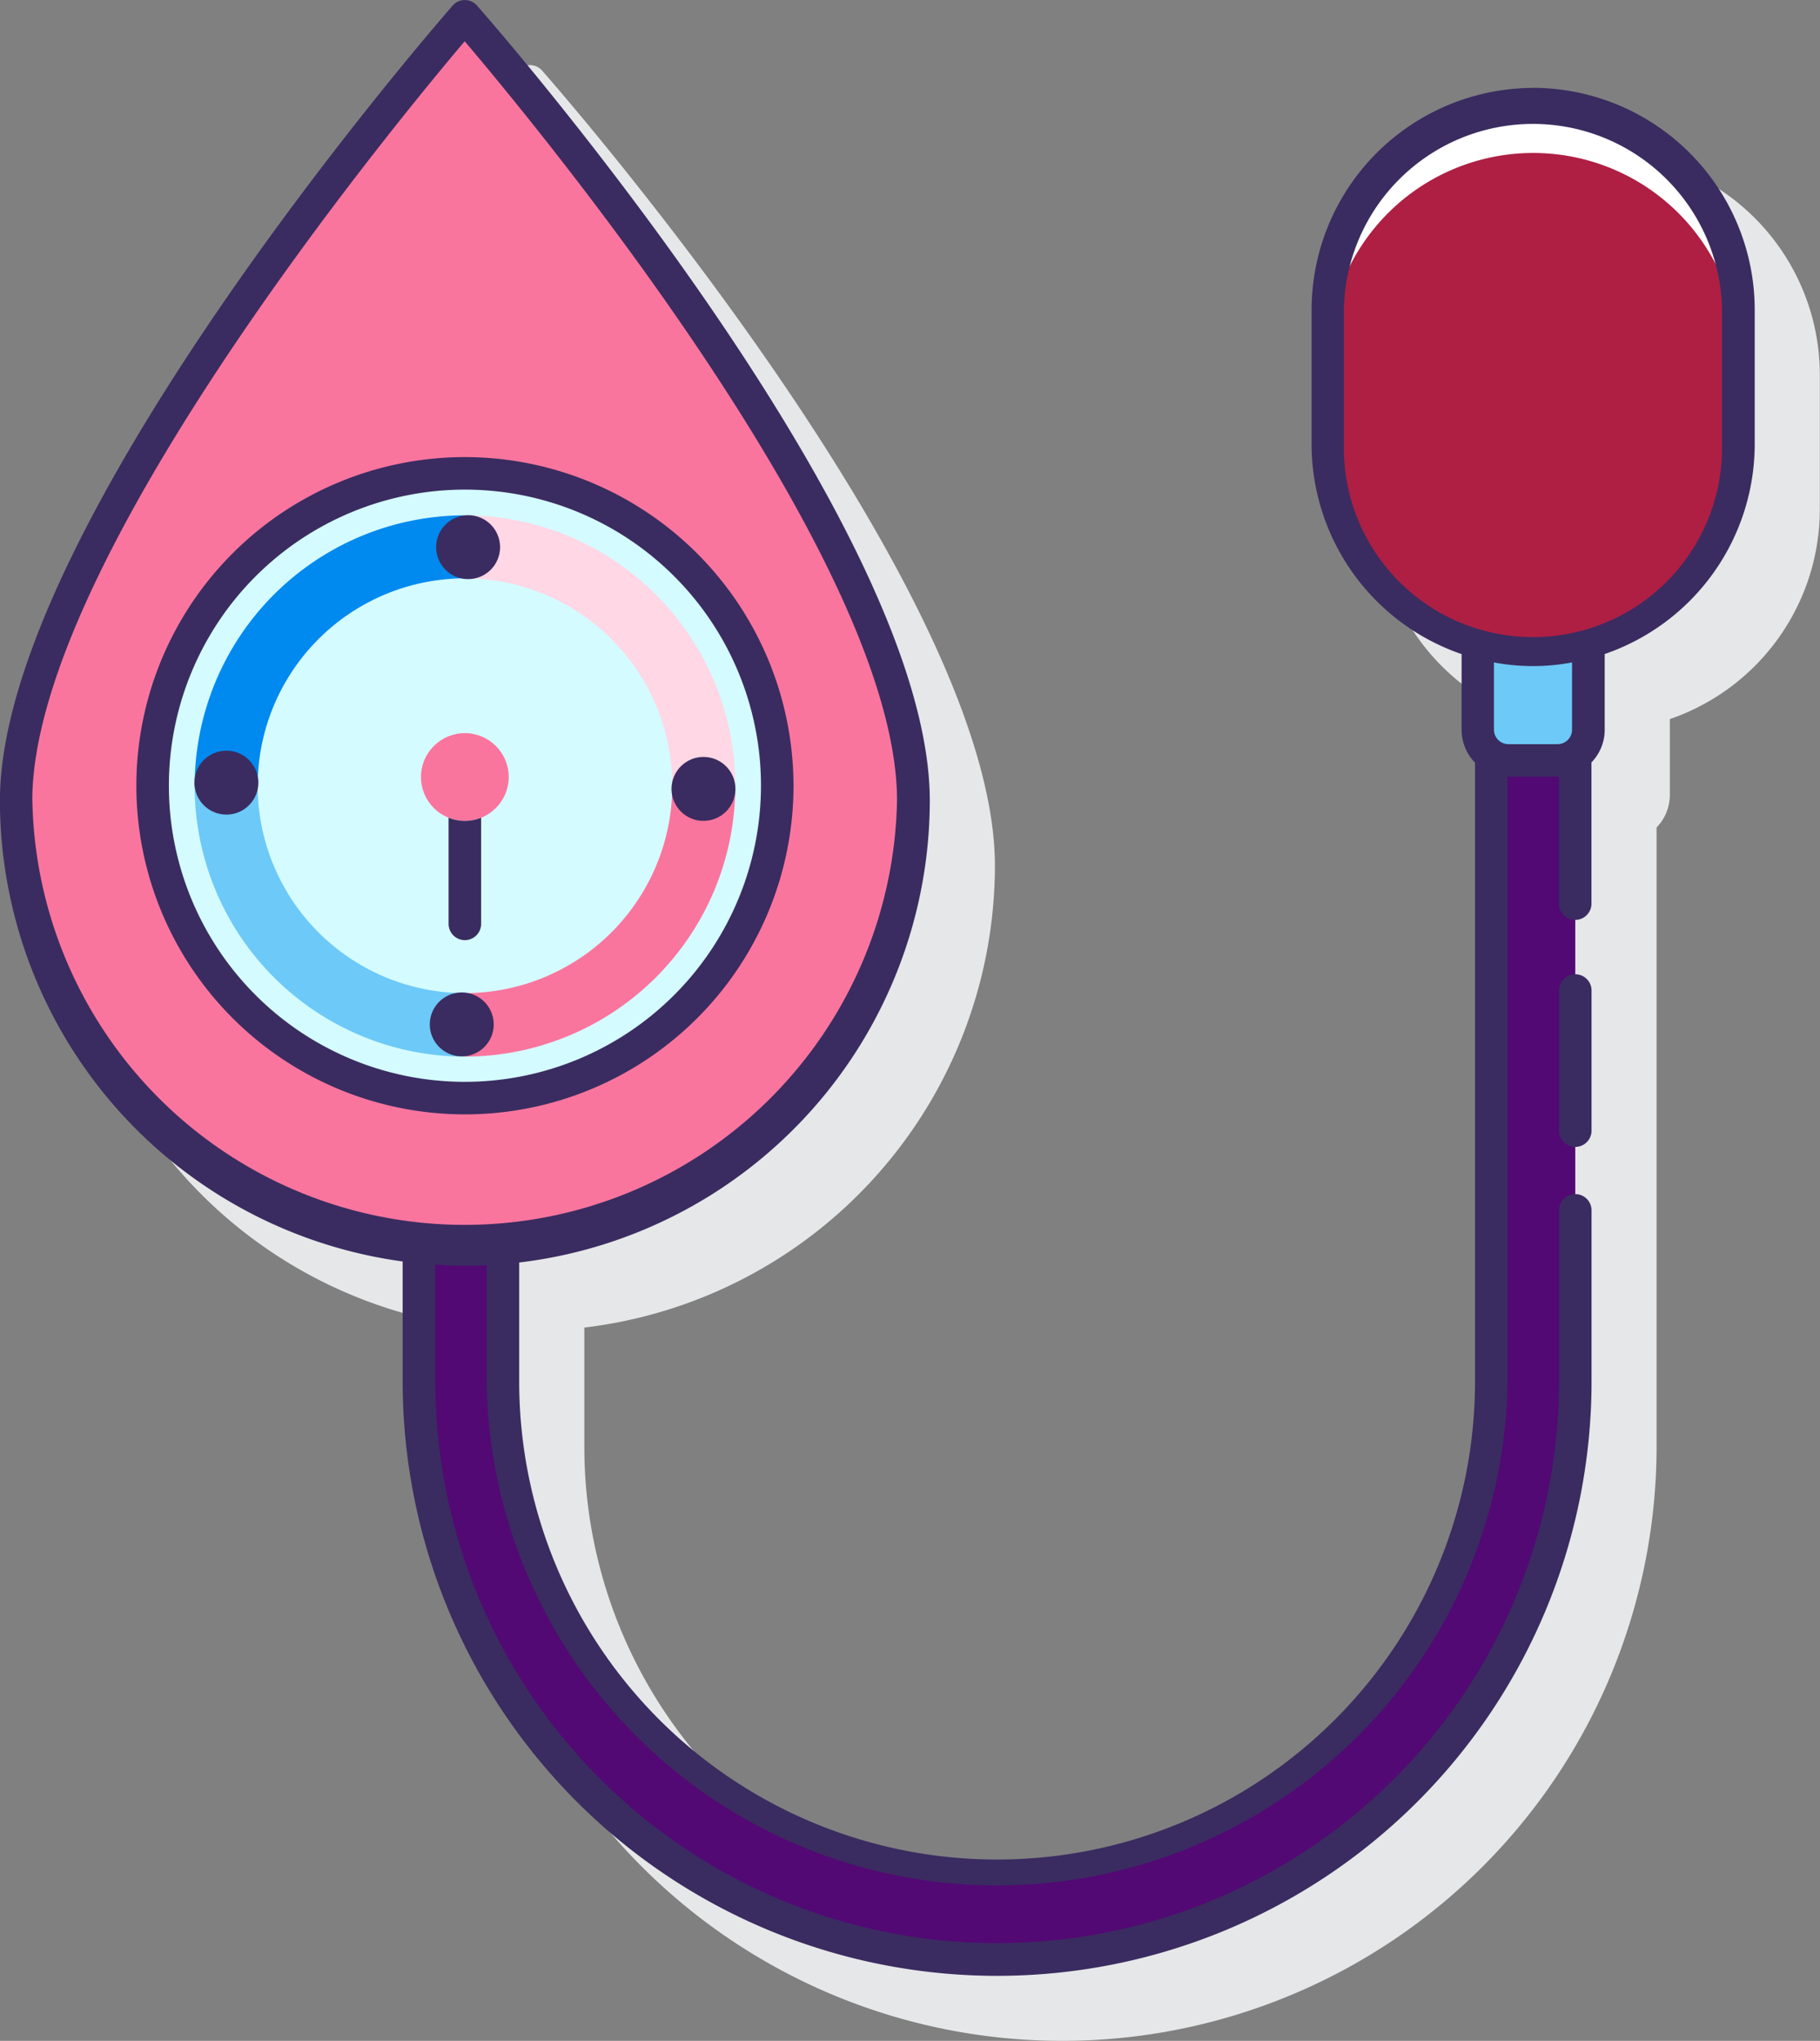 <svg height="25.722" viewBox="0 0 22.943 25.722" width="22.943" xmlns="http://www.w3.org/2000/svg"><rect x="0" y="0" width="22.943" height="25.722" fill="#808080" stroke="none"/><path d="m31.421 6.428a2.8 2.8 0 0 0 -2.794 2.794v1.7a2.8 2.8 0 0 0 1.891 2.641v.955a.59.59 0 0 0 .169.413v7.8a6.024 6.024 0 0 1 -12.049 0v-1.5a5.869 5.869 0 0 0 5.176-5.82c0-3.489-5.474-9.756-5.707-10.021a.205.205 0 0 0 -.154-.07.2.2 0 0 0 -.154.07c-.233.267-5.707 6.57-5.707 10.021a5.869 5.869 0 0 0 5.077 5.807v1.51a7.493 7.493 0 1 0 14.986 0v-7.8a.59.59 0 0 0 .167-.411v-.955a2.8 2.8 0 0 0 1.891-2.641v-1.7a2.8 2.8 0 0 0 -2.794-2.794z" fill="#e6e7e8" transform="translate(-11.272 -4.499)"/><path d="m20.4 12.207a5.656 5.656 0 0 1 -11.312 0c0-3.414 5.656-9.886 5.656-9.886s5.656 6.434 5.656 9.886z" fill="#fa759e" transform="translate(-8.886 -2.116)"/><path d="m48.192 47.768h-.62a.386.386 0 0 1 -.218-.068v7.89a6.229 6.229 0 0 1 -12.459 0v-1.682c-.158.013-.318.022-.48.022a5.675 5.675 0 0 1 -.579-.029v1.69a7.288 7.288 0 1 0 14.576 0v-7.891a.384.384 0 0 1 -.22.068z" fill="#520974" transform="translate(-28.554 -38.183)"/><path d="m99.59 40.857a2.583 2.583 0 0 1 -.7-.1v1.105a.387.387 0 0 0 .387.387h.62a.387.387 0 0 0 .387-.387v-1.103a2.58 2.58 0 0 1 -.694.098z" fill="#6dc9f7" transform="translate(-80.262 -32.667)"/><path d="m92.264 14.595a2.589 2.589 0 0 1 -2.589-2.589v-1.7a2.589 2.589 0 0 1 5.178 0v1.7a2.589 2.589 0 0 1 -2.589 2.589z" fill="#ae1f43" transform="translate(-72.936 -6.405)"/><path d="m92.264 7.718a2.589 2.589 0 0 0 -2.589 2.589v.616a2.589 2.589 0 0 1 5.178 0v-.616a2.589 2.589 0 0 0 -2.589-2.589z" fill="#fff" transform="translate(-72.936 -6.406)"/><circle cx="5.861" cy="9.904" fill="#d4fbff" r="3.937"/><path d="m40.059 49.587a3.413 3.413 0 0 1 -3.409 3.413v-.8a2.617 2.617 0 0 0 2.615-2.614h.794z" fill="#fa759e" transform="translate(-30.79 -39.683)"/><path d="m40.059 36.384h-.794a2.617 2.617 0 0 0 -2.615-2.615v-.794a3.413 3.413 0 0 1 3.409 3.409z" fill="#ffd7e5" transform="translate(-30.79 -26.48)"/><path d="m23.457 32.975v.794a2.616 2.616 0 0 0 -2.612 2.615h-.794a3.411 3.411 0 0 1 3.406-3.409z" fill="#0089ef" transform="translate(-17.597 -26.48)"/><path d="m23.457 52.2v.8a3.411 3.411 0 0 1 -3.406-3.409h.794a2.616 2.616 0 0 0 2.612 2.609z" fill="#6dc9f7" transform="translate(-17.597 -39.683)"/><circle cx="5.86" cy="9.793" fill="#fa759e" r=".553"/><g fill="#3a2c60"><path d="m104.081 61.167a.205.205 0 0 0 -.205.205v1.766a.205.205 0 1 0 .41 0v-1.766a.205.205 0 0 0 -.205-.205z" transform="translate(-84.223 -48.888)"/><path d="m27.421 2.429a2.8 2.8 0 0 0 -2.794 2.794v1.7a2.8 2.8 0 0 0 1.891 2.642v.955a.59.59 0 0 0 .169.413v7.8a6.024 6.024 0 0 1 -12.049 0v-1.5a5.869 5.869 0 0 0 5.176-5.82c0-3.489-5.474-9.756-5.707-10.021a.205.205 0 0 0 -.154-.07.2.2 0 0 0 -.154.07c-.233.267-5.707 6.569-5.707 10.021a5.869 5.869 0 0 0 5.077 5.807v1.51a7.493 7.493 0 1 0 14.987 0v-2.154a.205.205 0 1 0 -.41 0v2.153a7.083 7.083 0 0 1 -14.166 0v-1.469c.124.008.248.013.373.013.092 0 .184 0 .275-.007v1.463a6.435 6.435 0 0 0 12.869 0v-7.619h.648v1.6a.205.205 0 0 0 .41 0v-1.78a.59.59 0 0 0 .167-.411v-.955a2.8 2.8 0 0 0 1.891-2.642v-1.7a2.8 2.8 0 0 0 -2.794-2.794zm-18.921 8.983c0-2.986 4.549-8.505 5.451-9.571.9 1.061 5.45 6.552 5.45 9.571a5.451 5.451 0 0 1 -10.9 0zm19.41-.894a.182.182 0 0 1 -.182.182h-.62a.182.182 0 0 1 -.182-.182v-.848a2.647 2.647 0 0 0 .984 0zm1.891-3.6a2.384 2.384 0 1 1 -4.767 0v-1.7a2.384 2.384 0 0 1 4.767 0z" transform="translate(-8.093 -1.321)"/><path d="m20.611 29.4a4.142 4.142 0 1 0 4.142 4.142 4.147 4.147 0 0 0 -4.142-4.142zm0 7.874a3.732 3.732 0 1 1 3.732-3.732 3.736 3.736 0 0 1 -3.732 3.732z" transform="translate(-14.75 -23.639)"/><circle cx="5.901" cy="6.896" r=".403"/><circle cx="2.854" cy="9.864" r=".403"/><circle cx="5.821" cy="12.911" r=".403"/><circle cx="8.868" cy="9.943" r=".403"/><path d="m36.066 52.886v-1.338a.542.542 0 0 1 -.41 0v1.338a.205.205 0 1 0 .41 0z" transform="translate(-30.001 -41.242)"/></g></svg>